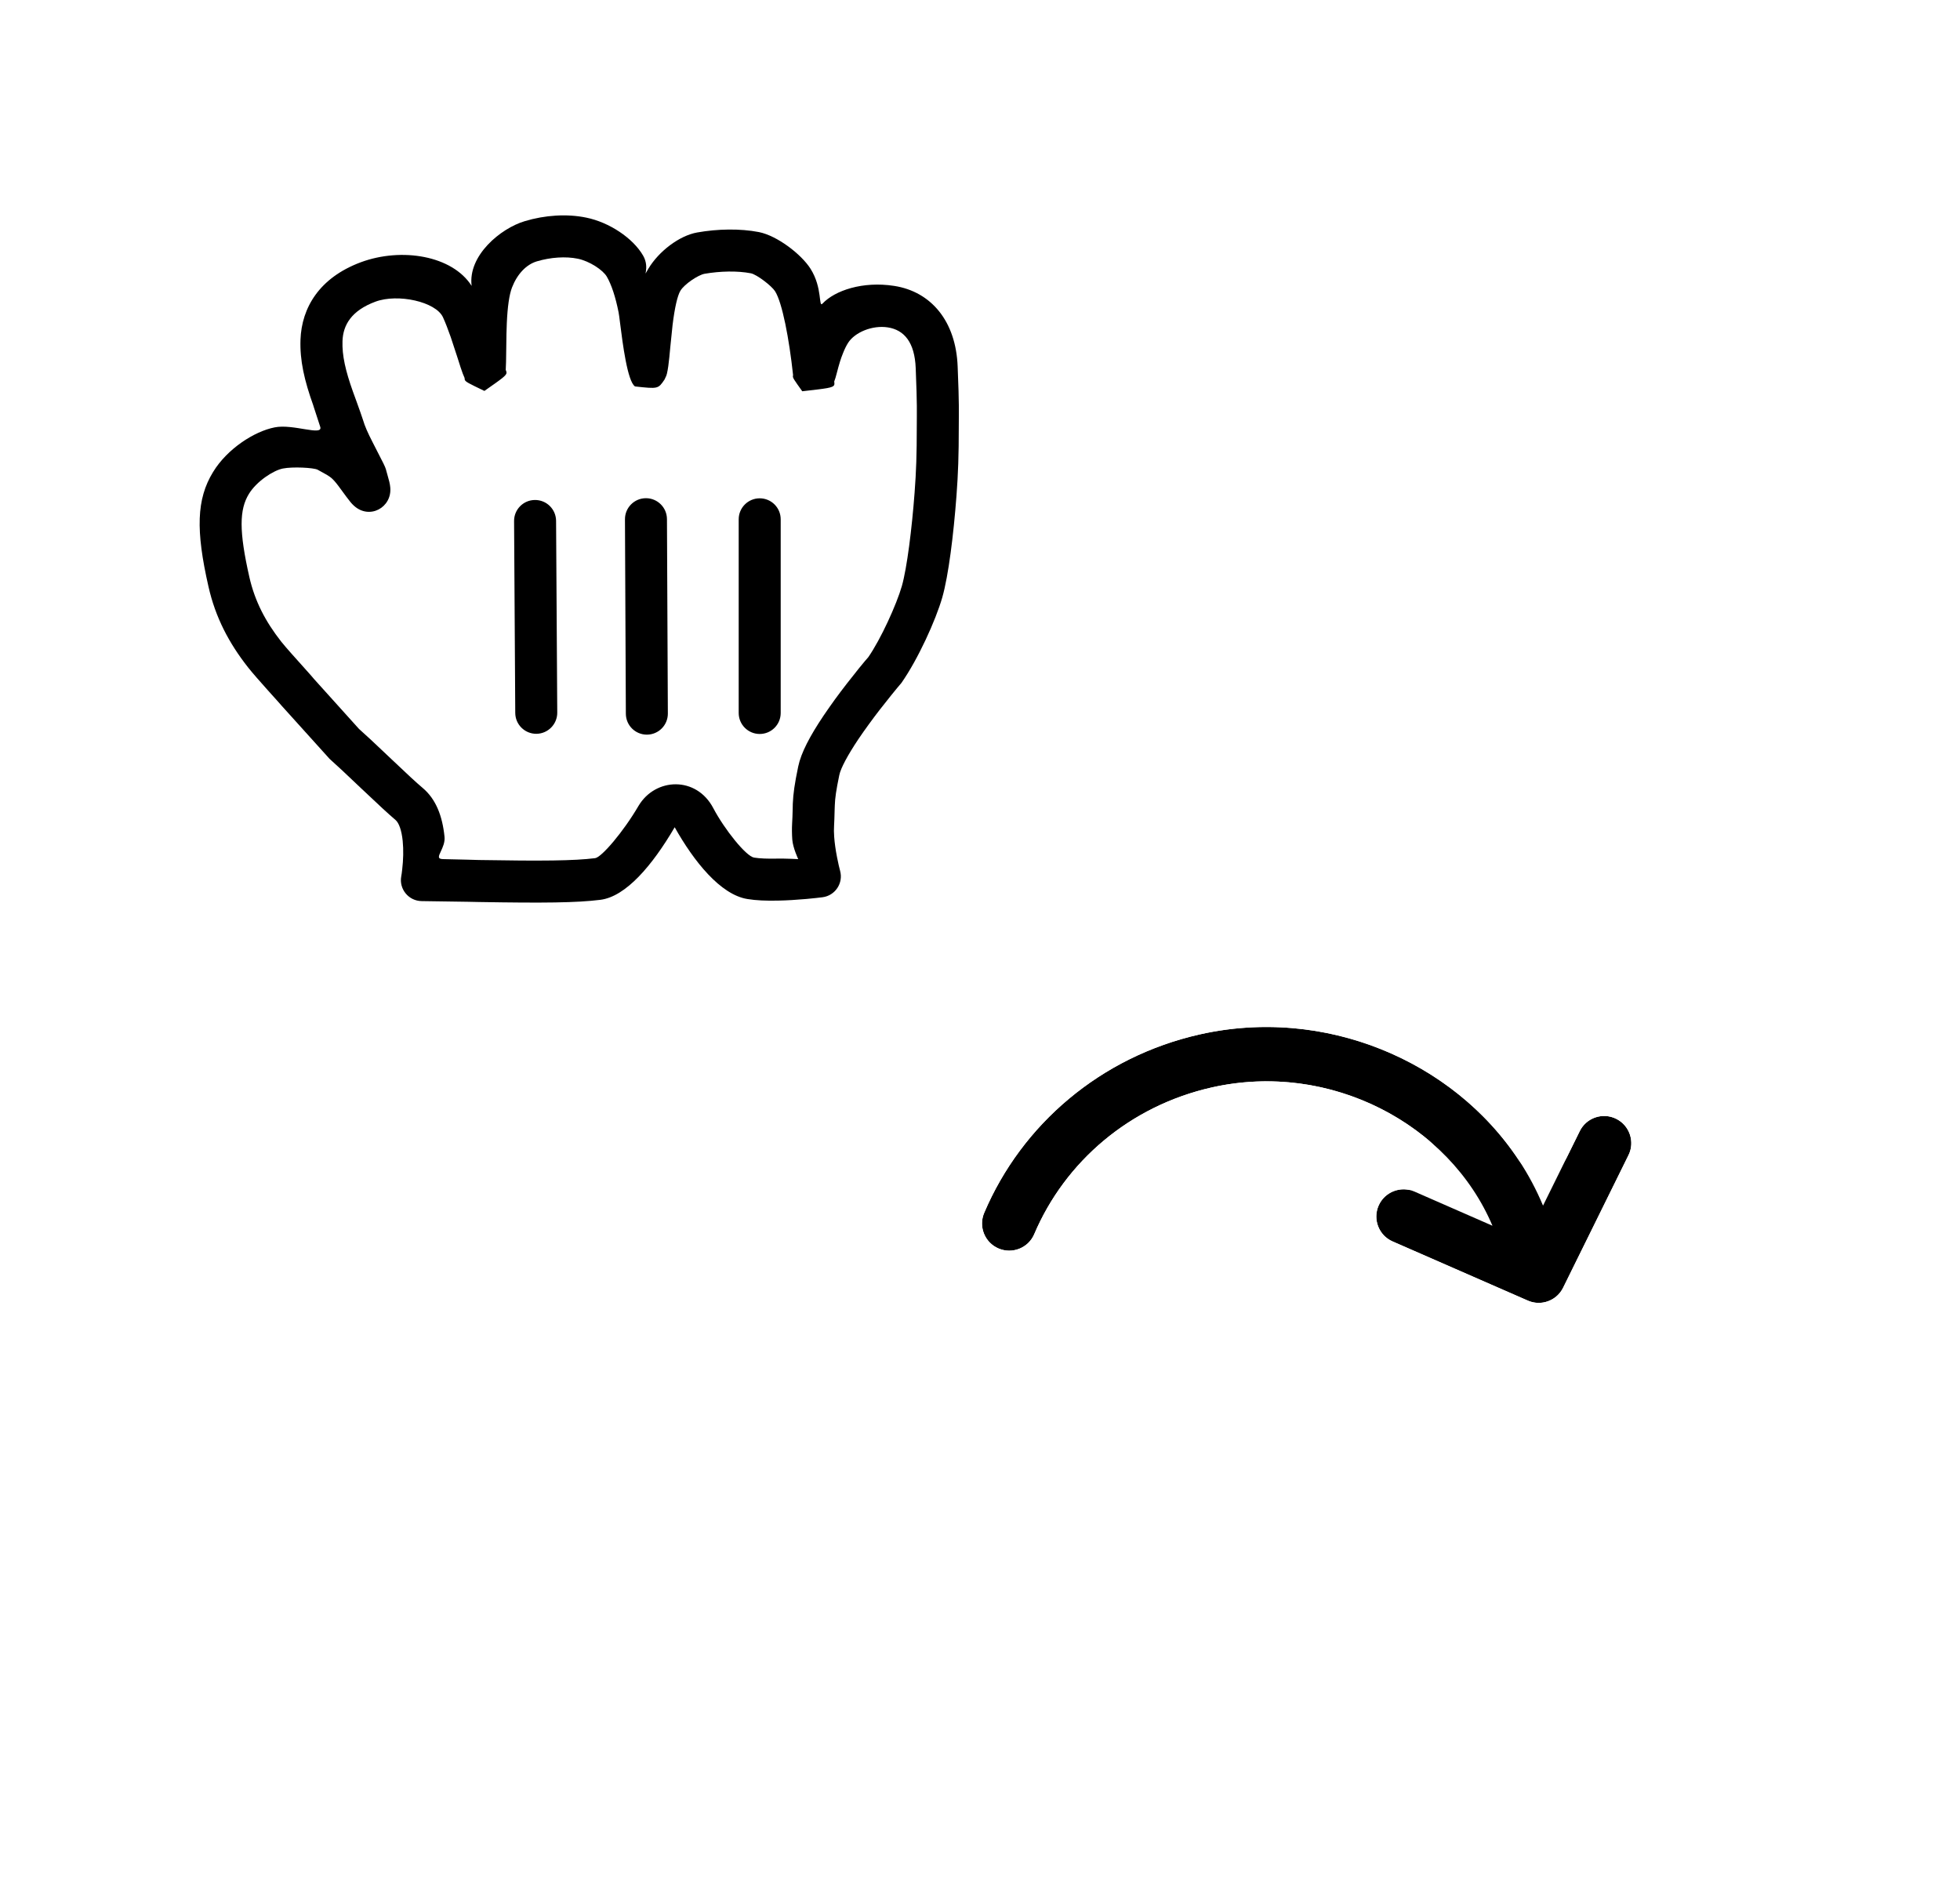 <svg width="35" height="34" viewBox="0 0 35 34" fill="none" xmlns="http://www.w3.org/2000/svg">
<g filter="url(#filter0_d_1119_23)">
<path fill-rule="evenodd" clip-rule="evenodd" d="M6.443 3.684C5.7 3.961 5.387 4.498 5.366 5.065C5.353 5.438 5.433 5.791 5.598 6.251C5.572 6.179 5.694 6.544 5.719 6.625C5.769 6.794 5.232 6.566 4.905 6.633C4.541 6.704 4.057 7.016 3.805 7.43C3.508 7.915 3.494 8.474 3.723 9.478C3.847 10.026 4.088 10.487 4.433 10.924C4.587 11.119 5.005 11.572 5.036 11.612L5.885 12.553C6.036 12.688 6.143 12.789 6.461 13.091C6.776 13.389 6.926 13.528 7.064 13.646C7.122 13.696 7.172 13.826 7.191 14.02C7.207 14.18 7.202 14.358 7.182 14.529C7.176 14.588 7.169 14.631 7.165 14.652C7.123 14.88 7.298 15.092 7.531 15.094C7.747 15.096 7.916 15.099 8.353 15.106C8.448 15.108 8.448 15.108 8.543 15.11C9.712 15.13 10.296 15.124 10.721 15.071C11.175 15.014 11.647 14.46 12.048 13.775C12.391 14.386 12.867 14.981 13.348 15.057C13.498 15.082 13.683 15.09 13.896 15.085C14.057 15.082 14.227 15.071 14.399 15.056C14.526 15.044 14.628 15.033 14.688 15.025C14.914 14.996 15.062 14.773 15.002 14.554C14.989 14.506 14.968 14.419 14.947 14.31C14.922 14.182 14.904 14.057 14.896 13.944C14.891 13.872 14.89 13.808 14.894 13.752C14.899 13.654 14.901 13.599 14.904 13.471C14.905 13.426 14.905 13.426 14.907 13.386C14.912 13.25 14.93 13.121 14.988 12.841C15.013 12.721 15.136 12.489 15.328 12.202C15.385 12.117 15.448 12.028 15.515 11.936C15.642 11.761 15.779 11.585 15.916 11.416C15.998 11.314 16.061 11.239 16.097 11.197C16.393 10.774 16.709 10.079 16.826 9.672C16.938 9.281 17.028 8.547 17.08 7.855C17.11 7.456 17.121 7.131 17.121 6.625C17.121 6.528 17.121 6.528 17.122 6.448C17.122 6.337 17.122 6.337 17.122 6.241C17.121 6.084 17.116 5.928 17.101 5.546C17.07 4.733 16.624 4.207 15.966 4.106C15.407 4.019 14.908 4.188 14.688 4.422C14.613 4.503 14.692 4.144 14.473 3.799C14.308 3.54 13.879 3.21 13.552 3.145C13.216 3.08 12.816 3.087 12.45 3.152C12.129 3.209 11.764 3.489 11.578 3.799C11.454 4.006 11.617 3.793 11.484 3.565C11.302 3.25 10.877 2.97 10.47 2.887C10.124 2.815 9.729 2.842 9.371 2.95C8.938 3.079 8.353 3.565 8.422 4.106C8.078 3.565 7.172 3.414 6.443 3.684Z" fill="black" style="fill:black;fill:black;fill-opacity:1;"/>
<path fill-rule="evenodd" clip-rule="evenodd" d="M8.223 5.556C8.251 5.642 8.097 5.158 8.049 5.021C7.999 4.878 7.953 4.76 7.91 4.666C7.782 4.389 7.105 4.239 6.704 4.388C6.276 4.547 6.126 4.804 6.116 5.092C6.107 5.347 6.169 5.621 6.304 5.999C6.268 5.9 6.448 6.39 6.481 6.497C6.515 6.613 6.568 6.732 6.655 6.901L6.701 6.991L6.701 6.991C6.85 7.28 6.875 7.329 6.891 7.381C6.894 7.391 6.897 7.402 6.9 7.415C6.904 7.429 6.908 7.446 6.915 7.468C6.947 7.578 6.964 7.644 6.969 7.705C7.003 8.063 6.599 8.288 6.319 8.031C6.277 7.993 6.246 7.954 6.185 7.872L6.182 7.868L6.182 7.868C6.12 7.783 6.078 7.726 6.043 7.679C5.991 7.61 5.953 7.568 5.919 7.538C5.896 7.519 5.873 7.503 5.837 7.481C5.807 7.463 5.772 7.444 5.673 7.39C5.603 7.352 5.223 7.333 5.051 7.368C4.883 7.401 4.583 7.595 4.445 7.821C4.274 8.1 4.265 8.48 4.454 9.312C4.552 9.74 4.742 10.104 5.022 10.46C5.102 10.561 5.292 10.772 5.435 10.931C5.524 11.03 5.594 11.109 5.609 11.129L6.411 12.019C6.541 12.134 6.65 12.236 6.984 12.553C7.281 12.835 7.426 12.97 7.549 13.074C7.786 13.274 7.9 13.575 7.938 13.945C7.948 14.044 7.905 14.134 7.873 14.204C7.833 14.289 7.807 14.342 7.91 14.344C8.022 14.346 8.2 14.351 8.344 14.354C8.438 14.357 8.518 14.359 8.556 14.36C9.681 14.379 10.253 14.374 10.627 14.327C10.742 14.313 11.133 13.854 11.401 13.395C11.702 12.886 12.436 12.858 12.738 13.435C12.936 13.811 13.322 14.294 13.466 14.317C13.565 14.333 13.708 14.339 13.88 14.335C14.022 14.332 14.254 14.344 14.254 14.344C14.254 14.344 14.159 14.143 14.148 13.996C14.141 13.895 14.14 13.799 14.145 13.707C14.15 13.62 14.152 13.572 14.155 13.453L14.156 13.406L14.157 13.356C14.165 13.174 14.188 13.006 14.254 12.689C14.305 12.445 14.461 12.148 14.705 11.784C14.768 11.691 14.836 11.594 14.908 11.494C15.044 11.308 15.189 11.122 15.333 10.943C15.42 10.836 15.488 10.755 15.504 10.739C15.728 10.417 16.01 9.797 16.105 9.466C16.197 9.141 16.284 8.439 16.332 7.799C16.361 7.419 16.371 7.113 16.371 6.625L16.372 6.446L16.372 6.33L16.372 6.246C16.371 6.099 16.366 5.95 16.352 5.576C16.334 5.113 16.146 4.892 15.852 4.847C15.578 4.805 15.265 4.934 15.144 5.124C15.113 5.173 15.083 5.234 15.054 5.307C15.012 5.41 14.985 5.501 14.943 5.662C14.925 5.73 14.913 5.775 14.897 5.813C14.9 5.84 14.903 5.86 14.896 5.876C14.875 5.926 14.767 5.938 14.326 5.988C14.181 5.785 14.157 5.751 14.159 5.719C14.159 5.713 14.161 5.706 14.162 5.698C14.092 5.05 13.969 4.404 13.84 4.201C13.778 4.105 13.516 3.903 13.408 3.881C13.171 3.835 12.862 3.841 12.581 3.89C12.469 3.91 12.221 4.074 12.15 4.193C12.098 4.279 12.048 4.495 12.01 4.807C11.994 4.943 11.941 5.491 11.955 5.358C11.94 5.503 11.928 5.595 11.909 5.675C11.902 5.704 11.902 5.704 11.867 5.778C11.753 5.947 11.753 5.947 11.34 5.902C11.204 5.814 11.118 5.127 11.073 4.773L11.073 4.773C11.061 4.679 11.053 4.608 11.046 4.578C10.992 4.305 10.92 4.086 10.836 3.941C10.767 3.822 10.527 3.664 10.319 3.621C10.101 3.576 9.831 3.595 9.586 3.668C9.396 3.725 9.235 3.897 9.143 4.135C9.094 4.262 9.063 4.478 9.05 4.774C9.044 4.902 9.043 4.999 9.04 5.233C9.038 5.433 9.036 5.519 9.031 5.607C9.039 5.626 9.045 5.64 9.045 5.655C9.046 5.705 8.973 5.756 8.65 5.982C8.365 5.845 8.311 5.819 8.299 5.781C8.297 5.772 8.296 5.762 8.296 5.75C8.274 5.704 8.254 5.649 8.223 5.556ZM13.566 12.109C13.359 12.109 13.191 11.941 13.191 11.734V8.275C13.191 8.068 13.359 7.9 13.566 7.9C13.774 7.9 13.941 8.068 13.941 8.275V11.734C13.941 11.941 13.774 12.109 13.566 12.109ZM11.176 11.748C11.177 11.955 11.345 12.122 11.553 12.121C11.76 12.12 11.927 11.951 11.926 11.744L11.91 8.271C11.909 8.064 11.74 7.897 11.533 7.898C11.326 7.899 11.159 8.068 11.16 8.275L11.176 11.748ZM9.552 7.93C9.76 7.928 9.928 8.095 9.93 8.302L9.951 11.728C9.952 11.935 9.785 12.104 9.578 12.106C9.371 12.107 9.202 11.94 9.201 11.733L9.18 8.307C9.178 8.1 9.345 7.931 9.552 7.93Z" fill="white" style="fill:white;fill:white;fill-opacity:1;"/>
</g>
<g filter="url(#filter1_d_1119_23)">
<path fill-rule="evenodd" clip-rule="evenodd" d="M21.424 17.475C19.654 17.874 18.247 19.081 17.575 20.662C17.47 20.909 17.585 21.194 17.832 21.298C18.079 21.403 18.364 21.288 18.469 21.041C19.019 19.748 20.174 18.753 21.638 18.422C23.746 17.946 25.88 19.071 26.651 20.892L25.258 20.282C25.012 20.175 24.726 20.287 24.618 20.533C24.511 20.779 24.622 21.065 24.868 21.172L27.283 22.229C27.52 22.333 27.798 22.232 27.913 21.999L29.08 19.632C29.199 19.392 29.1 19.101 28.86 18.982C28.619 18.863 28.328 18.962 28.21 19.203L27.554 20.533C26.602 18.248 23.972 16.9 21.424 17.475Z" fill="black" style="fill:black;fill:black;fill-opacity:1;"/>
<path d="M21.314 16.987C19.387 17.422 17.849 18.738 17.115 20.466C16.902 20.967 17.136 21.546 17.637 21.759C18.138 21.971 18.716 21.738 18.929 21.237C19.416 20.091 20.441 19.205 21.748 18.91C23.018 18.623 24.291 18.991 25.192 19.75C24.767 19.694 24.34 19.921 24.16 20.332C23.942 20.831 24.169 21.412 24.668 21.631L27.082 22.687C27.565 22.898 28.128 22.692 28.361 22.22L29.528 19.854C29.769 19.366 29.569 18.775 29.081 18.534C28.593 18.293 28.002 18.494 27.761 18.982L27.535 19.44C26.242 17.487 23.74 16.44 21.314 16.987Z" stroke="white" style="stroke:white;stroke:white;stroke-opacity:1;" stroke-miterlimit="10" stroke-linecap="round" stroke-linejoin="round"/>
</g>
<defs>
<filter id="filter0_d_1119_23" x="0.565" y="0.847" width="19.557" height="18.274" filterUnits="userSpaceOnUse" color-interpolation-filters="sRGB">
<feFlood flood-opacity="0" result="BackgroundImageFix"/>
<feColorMatrix in="SourceAlpha" type="matrix" values="0 0 0 0 0 0 0 0 0 0 0 0 0 0 0 0 0 0 127 0" result="hardAlpha"/>
<feOffset dy="1"/>
<feGaussianBlur stdDeviation="1.5"/>
<feColorMatrix type="matrix" values="0 0 0 0 0 0 0 0 0 0 0 0 0 0 0 0 0 0 0.2 0"/>
<feBlend mode="normal" in2="BackgroundImageFix" result="effect1_dropShadow_1119_23"/>
<feBlend mode="normal" in="SourceGraphic" in2="effect1_dropShadow_1119_23" result="shape"/>
</filter>
<filter id="filter1_d_1119_23" x="13.536" y="14.343" width="19.594" height="12.927" filterUnits="userSpaceOnUse" color-interpolation-filters="sRGB">
<feFlood flood-opacity="0" result="BackgroundImageFix"/>
<feColorMatrix in="SourceAlpha" type="matrix" values="0 0 0 0 0 0 0 0 0 0 0 0 0 0 0 0 0 0 127 0" result="hardAlpha"/>
<feOffset dy="1"/>
<feGaussianBlur stdDeviation="1.5"/>
<feComposite in2="hardAlpha" operator="out"/>
<feColorMatrix type="matrix" values="0 0 0 0 0 0 0 0 0 0 0 0 0 0 0 0 0 0 0.2 0"/>
<feBlend mode="normal" in2="BackgroundImageFix" result="effect1_dropShadow_1119_23"/>
<feBlend mode="normal" in="SourceGraphic" in2="effect1_dropShadow_1119_23" result="shape"/>
</filter>
</defs>
</svg>
